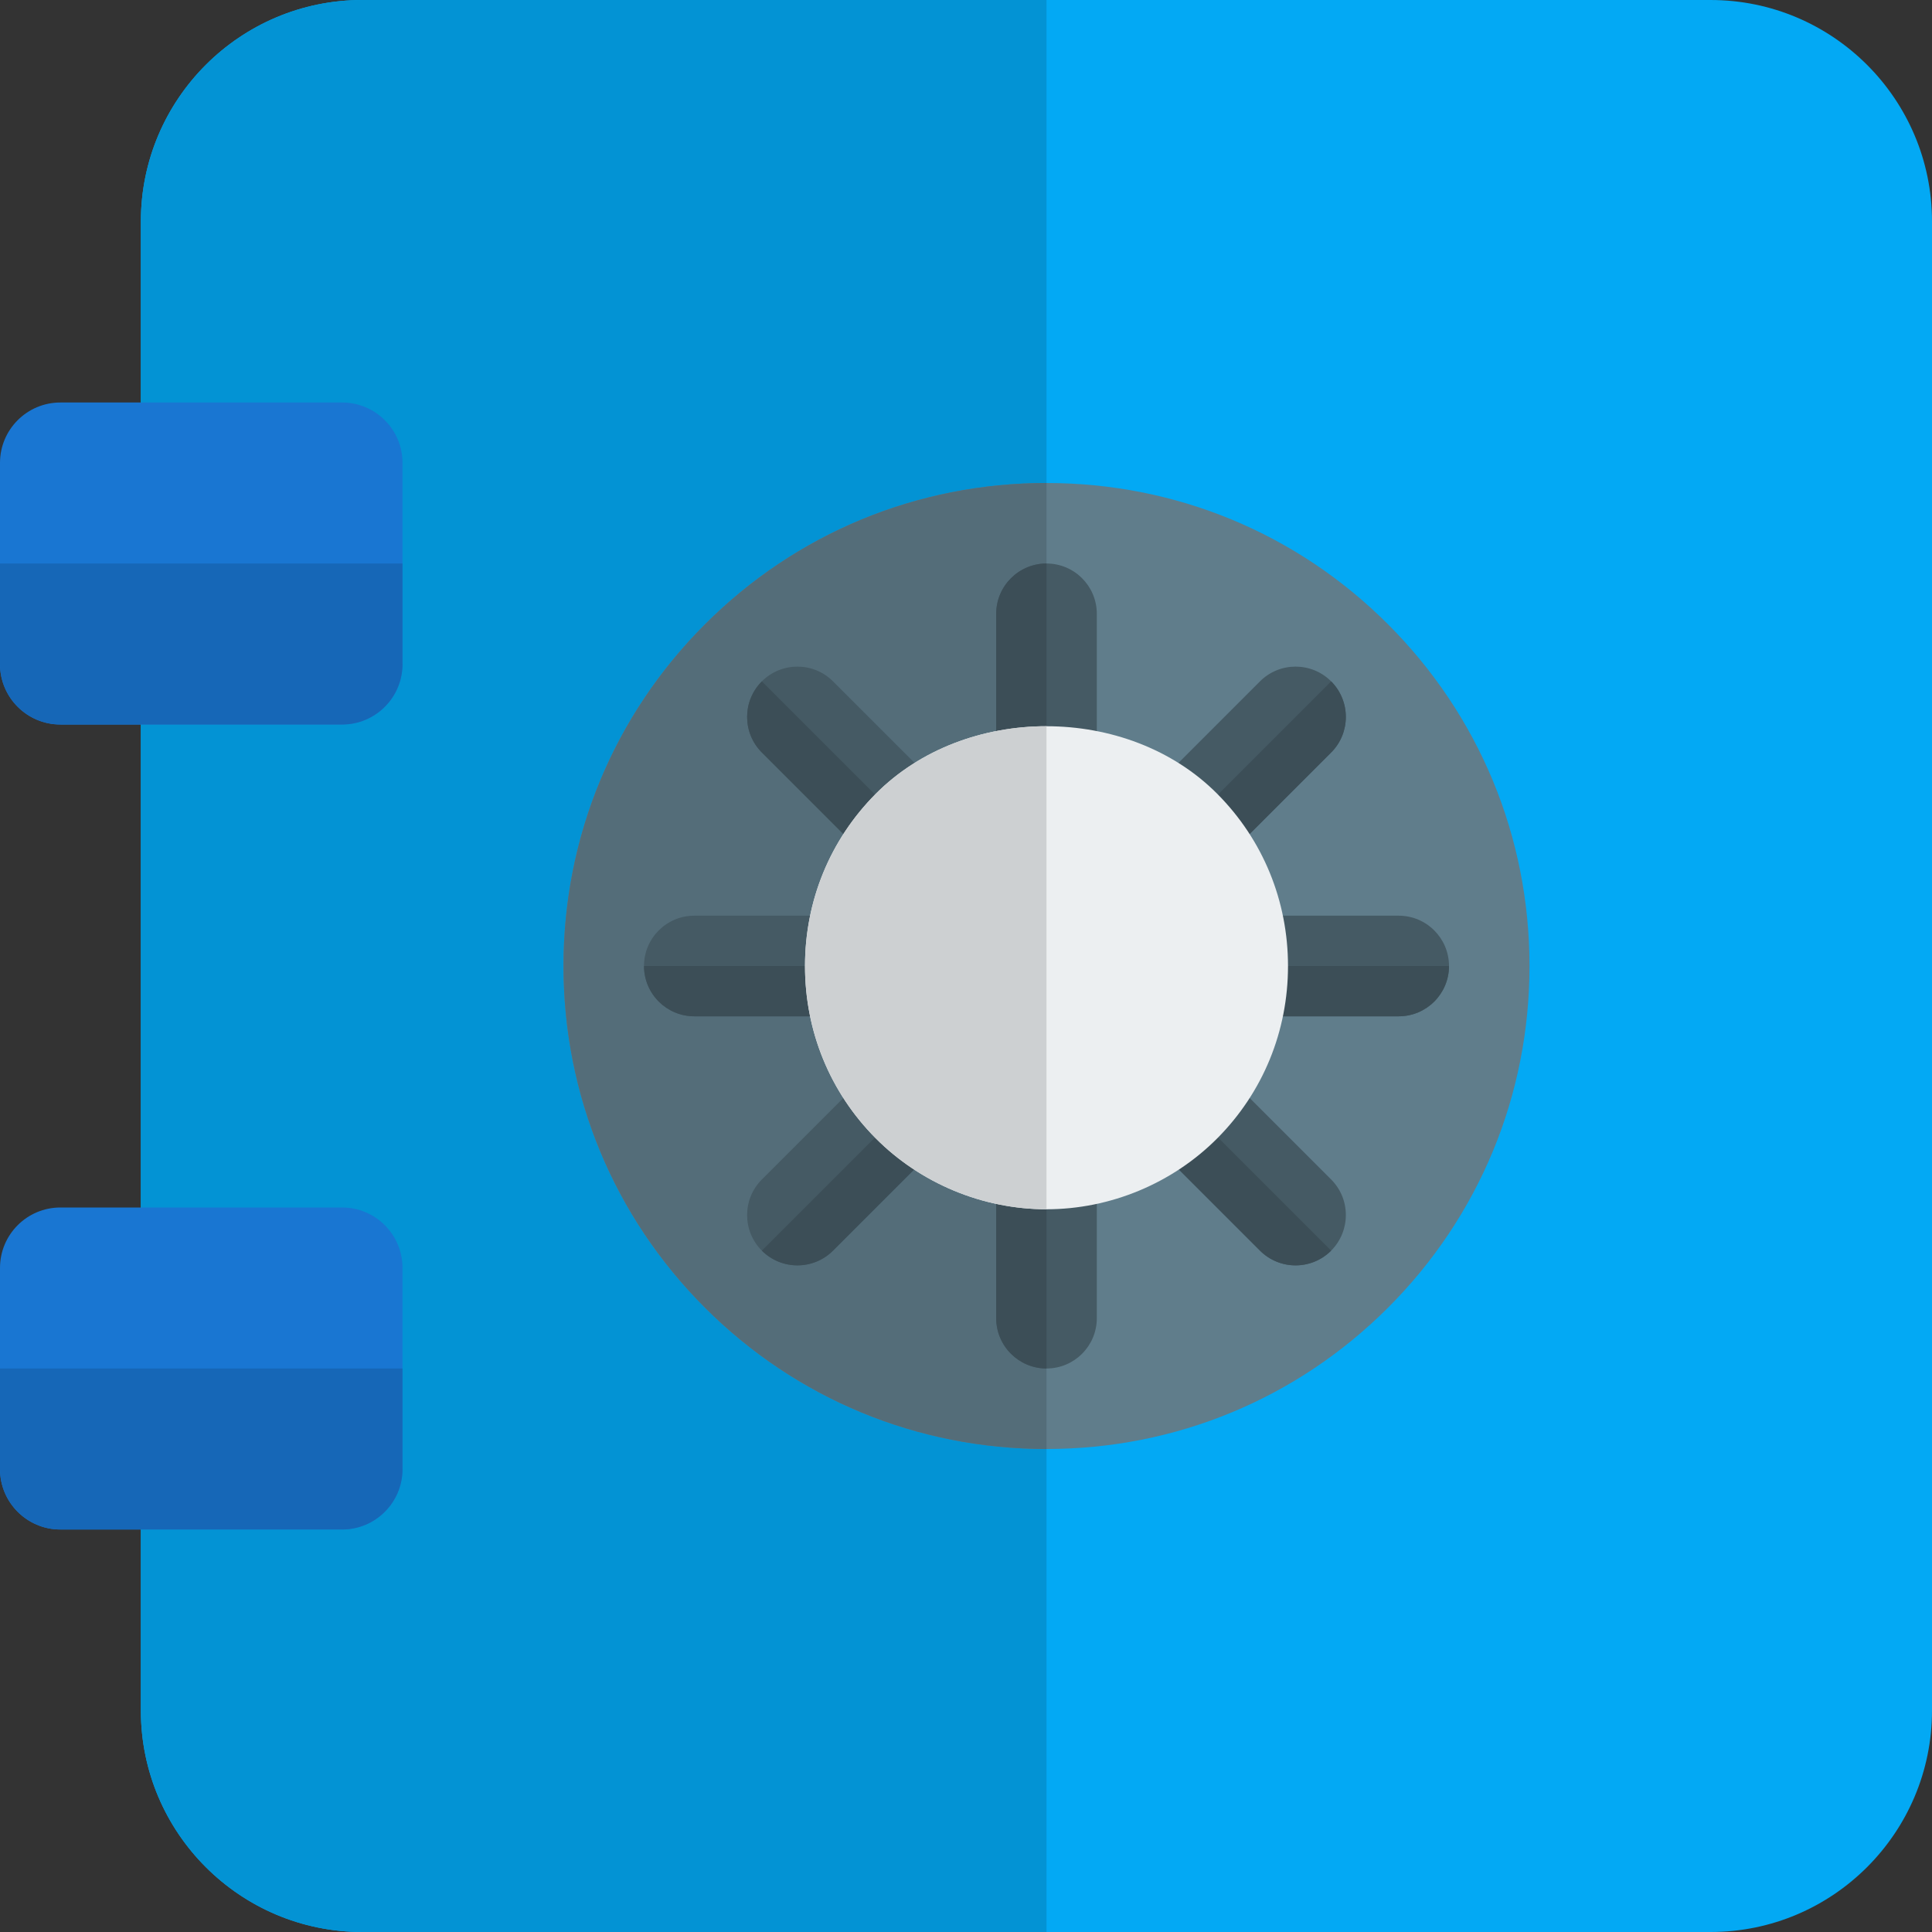 <svg id="color" enable-background="new 0 0 24 24" height="512" viewBox="0 0 24 24" width="512" xmlns="http://www.w3.org/2000/svg"><rect x="0" y="0" width="24" height="24" fill="#333333" stroke="none"/><path d="m21.25 24h-16.75c-1.517 0-2.75-1.233-2.75-2.75v-18.5c0-1.517 1.233-2.75 2.75-2.75h16.75c1.517 0 2.75 1.233 2.75 2.75v18.5c0 1.517-1.233 2.75-2.75 2.75z" fill="#03a9f4"/><path d="m13 0h-8.5c-1.517 0-2.75 1.233-2.75 2.75v18.5c0 1.517 1.233 2.75 2.75 2.75h8.5z" fill="#0393d4"/><path d="m4.25 9h-3.5c-.414 0-.75-.336-.75-.75v-2.5c0-.414.336-.75.75-.75h3.5c.414 0 .75.336.75.75v2.5c0 .414-.336.75-.75.75z" fill="#1976d2"/><path d="m4.25 19h-3.5c-.414 0-.75-.336-.75-.75v-2.5c0-.414.336-.75.75-.75h3.5c.414 0 .75.336.75.75v2.5c0 .414-.336.75-.75.75z" fill="#1976d2"/><path d="m5 17h-5v1.25c0 .414.336.75.75.75h3.5c.414 0 .75-.336.75-.75z" fill="#1667b7"/><path d="m5 7h-5v1.25c0 .414.336.75.75.75h3.5c.414 0 .75-.336.75-.75z" fill="#1667b7"/><path d="m13 18c-1.605 0-3.111-.624-4.243-1.756-1.133-1.133-1.757-2.641-1.757-4.244 0-1.604.624-3.111 1.757-4.244 1.132-1.132 2.639-1.756 4.243-1.756s3.111.623 4.243 1.756c1.133 1.133 1.757 2.64 1.757 4.244 0 1.603-.624 3.111-1.757 4.244-1.132 1.132-2.639 1.756-4.243 1.756z" fill="#607d8b"/><path d="m13 6c-1.605 0-3.111.624-4.243 1.756-1.133 1.133-1.757 2.64-1.757 4.244 0 1.603.624 3.111 1.757 4.244 1.132 1.132 2.639 1.756 4.243 1.756v-2.978c-.792 0-1.566-.322-2.123-.883-.566-.57-.877-1.329-.877-2.138 0-.81.311-1.568.877-2.138.557-.561 1.34-.842 2.123-.842z" fill="#546d79"/><path d="m13 10.637c-.345 0-.625-.28-.625-.625v-2.387c0-.345.28-.625.625-.625s.625.28.625.625v2.387c0 .344-.28.625-.625.625z" fill="#455a64"/><path d="m13 17c-.345 0-.625-.28-.625-.625v-2.387c0-.345.28-.625.625-.625s.625.28.625.625v2.387c0 .345-.28.625-.625.625z" fill="#455a64"/><path d="m13 7c-.345 0-.625.28-.625.625v2.387c0 .345.28.625.625.625z" fill="#3c4e57"/><path d="m13 13.363c-.345 0-.625.28-.625.625v2.387c0 .345.28.625.625.625z" fill="#3c4e57"/><path d="m11.011 12.625h-2.386c-.345 0-.625-.28-.625-.625s.28-.625.625-.625h2.386c.346 0 .625.28.625.625s-.28.625-.625.625z" fill="#455a64"/><path d="m17.375 12.625h-2.386c-.346 0-.625-.28-.625-.625s.279-.625.625-.625h2.386c.345 0 .625.28.625.625s-.28.625-.625.625z" fill="#455a64"/><path d="m11.636 12h-3.636c0 .345.28.625.625.625h2.386c.345 0 .625-.28.625-.625z" fill="#3c4e57"/><path d="m18 12h-3.636c0 .345.279.625.625.625h2.386c.345 0 .625-.28.625-.625z" fill="#3c4e57"/><path d="m12.036 11.036c-.244.244-.64.244-.884 0l-1.688-1.688c-.244-.244-.244-.64 0-.884s.64-.244.884 0l1.688 1.688c.244.244.244.64 0 .884z" fill="#455a64"/><path d="m16.536 15.536c-.244.244-.64.244-.884 0l-1.688-1.688c-.244-.244-.244-.64 0-.884s.64-.244.884 0l1.688 1.688c.244.244.243.64 0 .884z" fill="#455a64"/><path d="m9.464 8.464c-.244.244-.244.64 0 .884l1.688 1.688c.244.244.64.244.884 0z" fill="#3c4e57"/><path d="m13.964 12.964c-.244.244-.244.64 0 .884l1.688 1.688c.244.244.64.244.884 0z" fill="#3c4e57"/><path d="m12.035 13.849-1.687 1.687c-.244.244-.64.244-.884 0s-.244-.64 0-.884l1.687-1.687c.244-.244.64-.244.884 0s.245.639 0 .884z" fill="#455a64"/><path d="m16.536 9.348-1.687 1.687c-.244.244-.64.244-.884 0s-.244-.639 0-.884l1.687-1.687c.244-.244.64-.244.884 0 .244.245.243.641 0 .884z" fill="#455a64"/><path d="m12.035 12.965-2.571 2.571c.244.244.64.244.884 0l1.687-1.687c.245-.245.244-.64 0-.884z" fill="#3c4e57"/><path d="m16.536 8.464-2.571 2.571c.244.244.639.244.884 0l1.687-1.687c.243-.243.244-.639 0-.884z" fill="#3c4e57"/><path d="m13 15.022c-.792 0-1.566-.322-2.123-.883-.566-.57-.877-1.329-.877-2.138 0-.81.311-1.568.877-2.138 1.113-1.122 3.133-1.122 4.246 0 .566.57.877 1.328.877 2.138 0 .809-.311 1.568-.877 2.138-.557.561-1.331.883-2.123.883z" fill="#eceff1"/><path d="m13 9.021c-.783 0-1.566.281-2.123.842-.566.57-.877 1.328-.877 2.138 0 .809.311 1.568.877 2.138.557.561 1.331.883 2.123.883z" fill="#cdd0d2"/></svg>